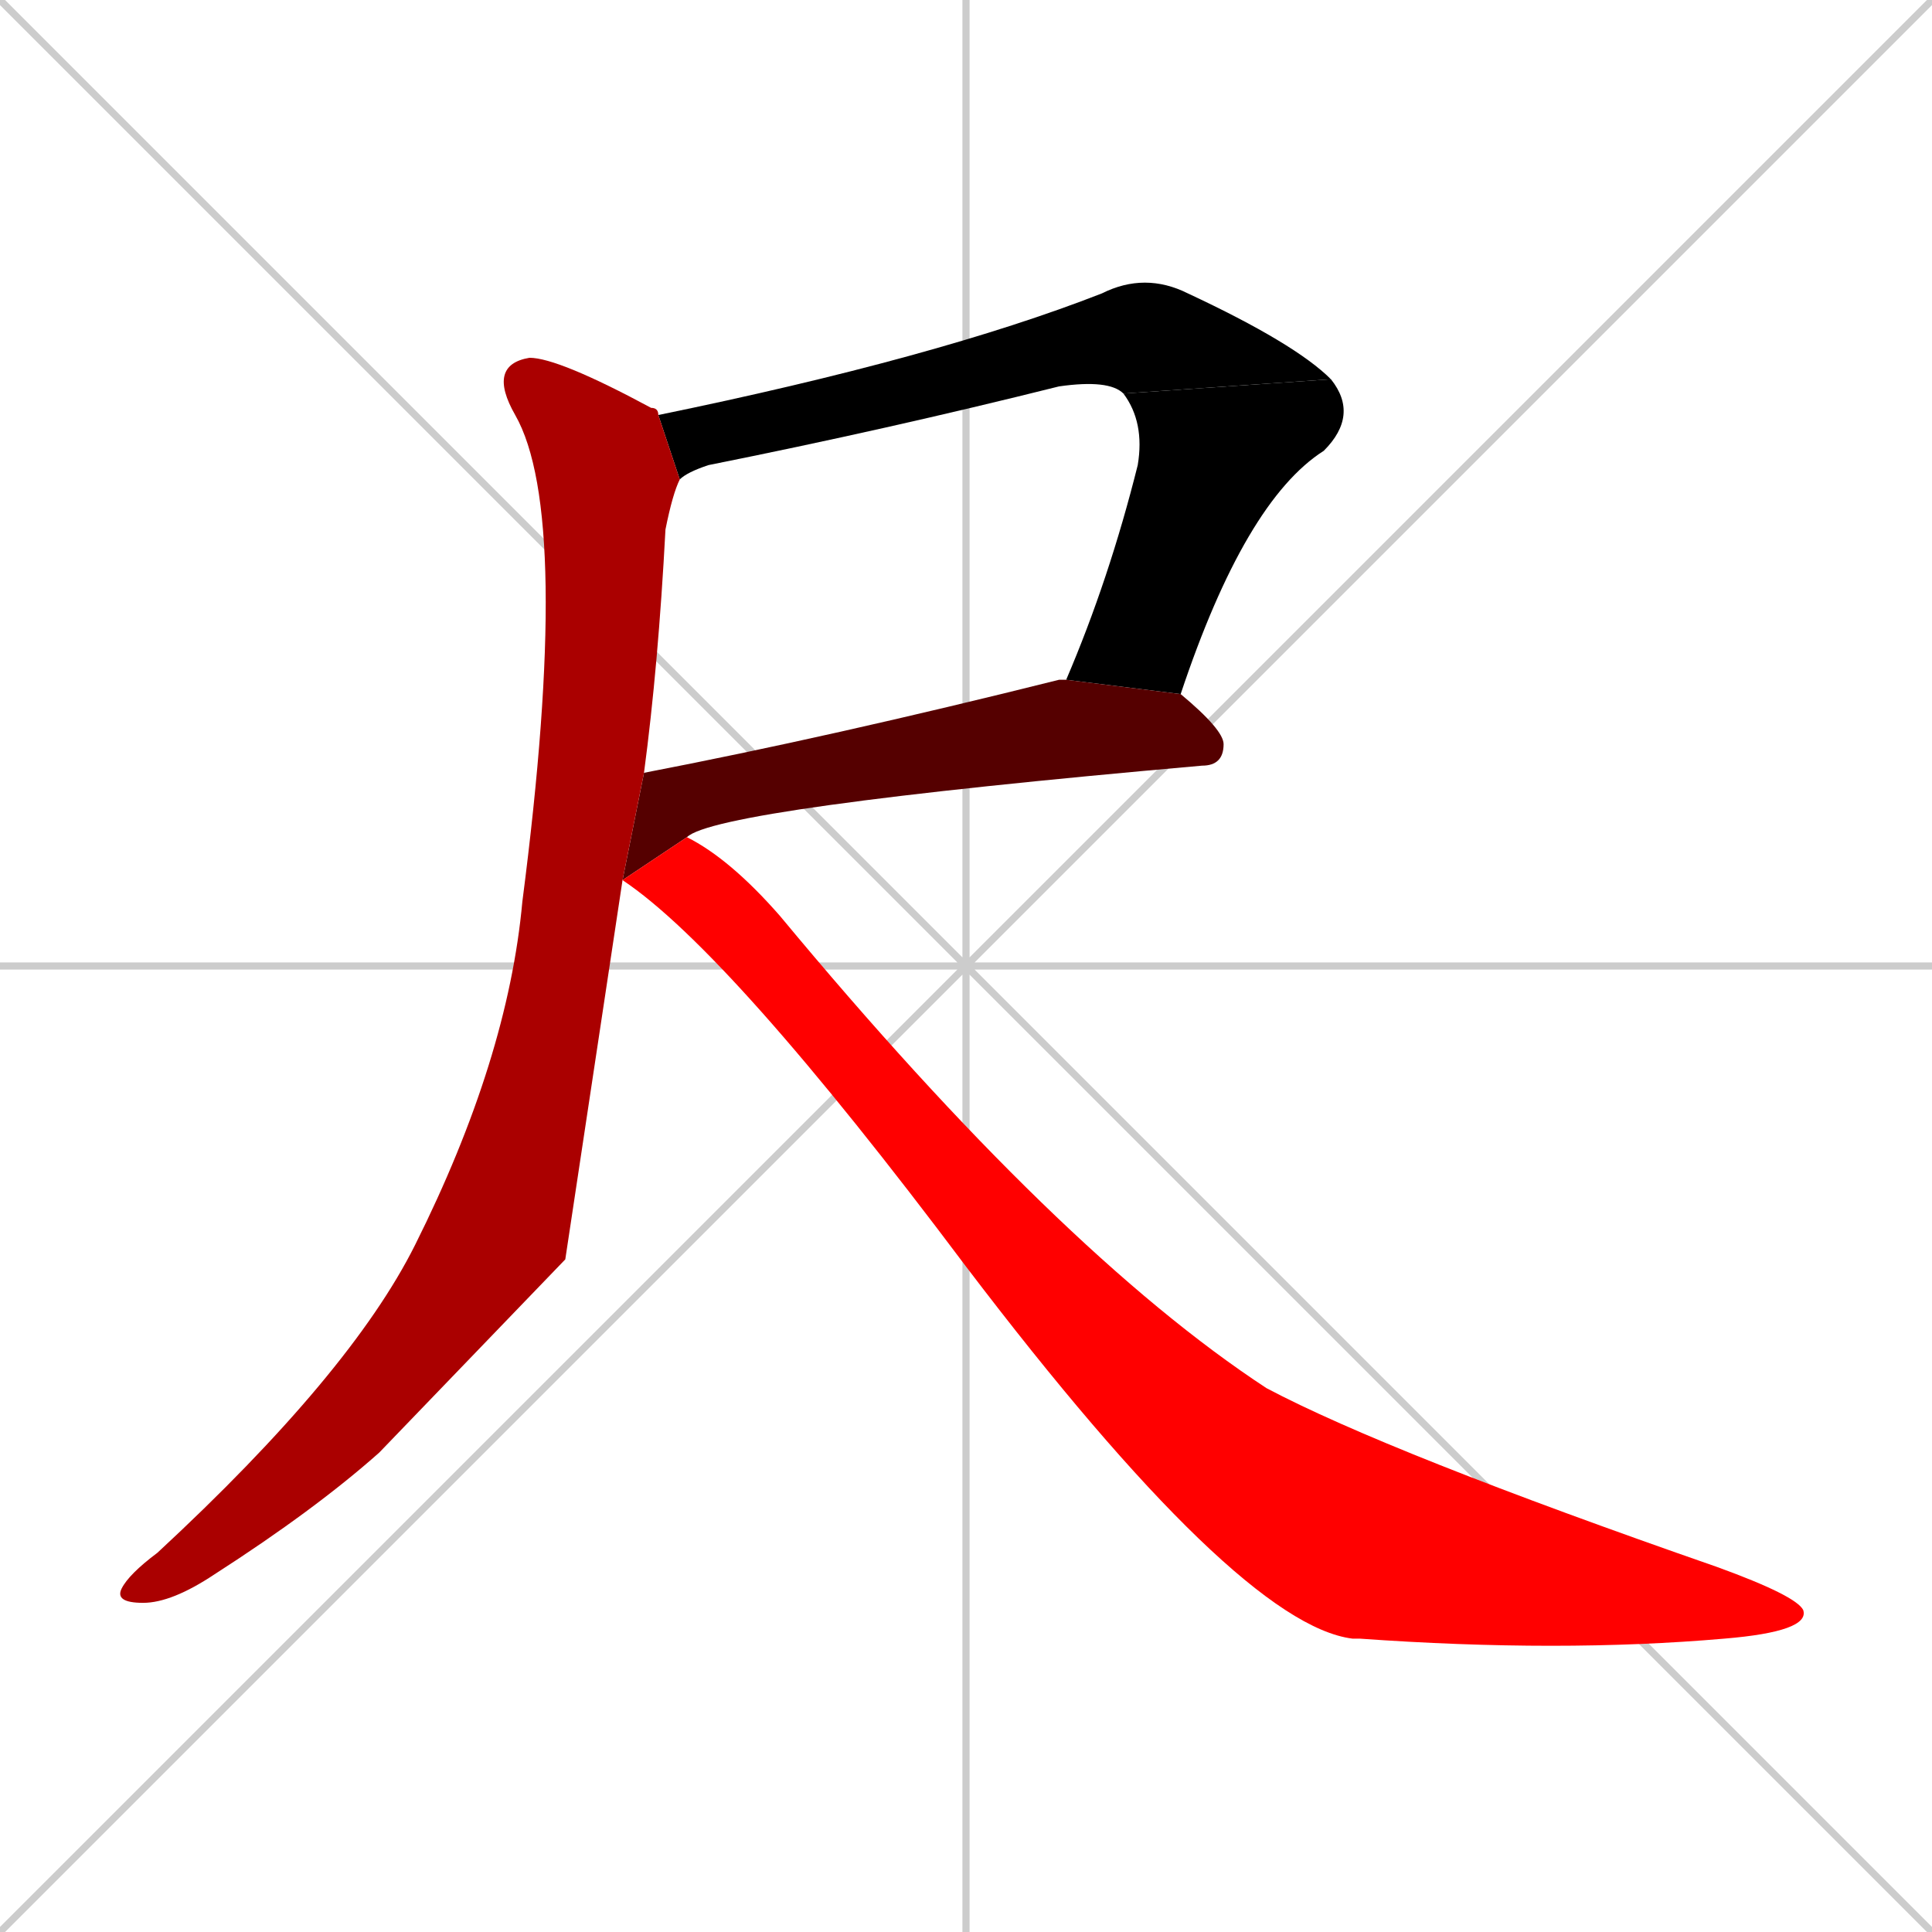 <svg xmlns="http://www.w3.org/2000/svg" xmlns:xlink="http://www.w3.org/1999/xlink" width="270" height="270"><path d="M 0 0 L 270 270 M 270 0 L 0 270 M 135 0 L 135 270 M 0 135 L 270 135" stroke="#CCCCCC" /><path d="M 92 58 Q 131 50 154 41 Q 160 38 166 41 Q 181 48 186 53 L 157 55 Q 155 53 148 54 Q 124 60 99 65 Q 96 66 95 67" fill="#000000" /><path d="M 149 95 Q 155 81 159 65 Q 160 59 157 55 L 186 53 Q 190 58 185 63 Q 174 70 165 97" fill="#000000" /><path d="M 90 108 Q 116 103 148 95 Q 148 95 149 95 L 165 97 Q 171 102 171 104 Q 171 107 168 107 Q 100 113 96 117 L 87 123" fill="#550000" /><path d="M 79 176 L 53 203 Q 44 211 30 220 Q 24 224 20 224 Q 16 224 17 222 Q 18 220 22 217 Q 49 192 58 174 Q 71 148 73 126 Q 80 72 72 58 Q 68 51 74 50 Q 78 50 91 57 Q 92 57 92 58 L 95 67 Q 94 69 93 74 Q 92 93 90 108 L 87 123" fill="#aa0000" /><path d="M 96 117 Q 102 120 109 128 Q 148 175 177 194 Q 194 203 240 219 Q 251 223 252 225 Q 253 228 241 229 Q 218 231 190 229 Q 189 229 189 229 Q 173 227 135 177 Q 102 133 87 123" fill="#ff0000" /></svg>